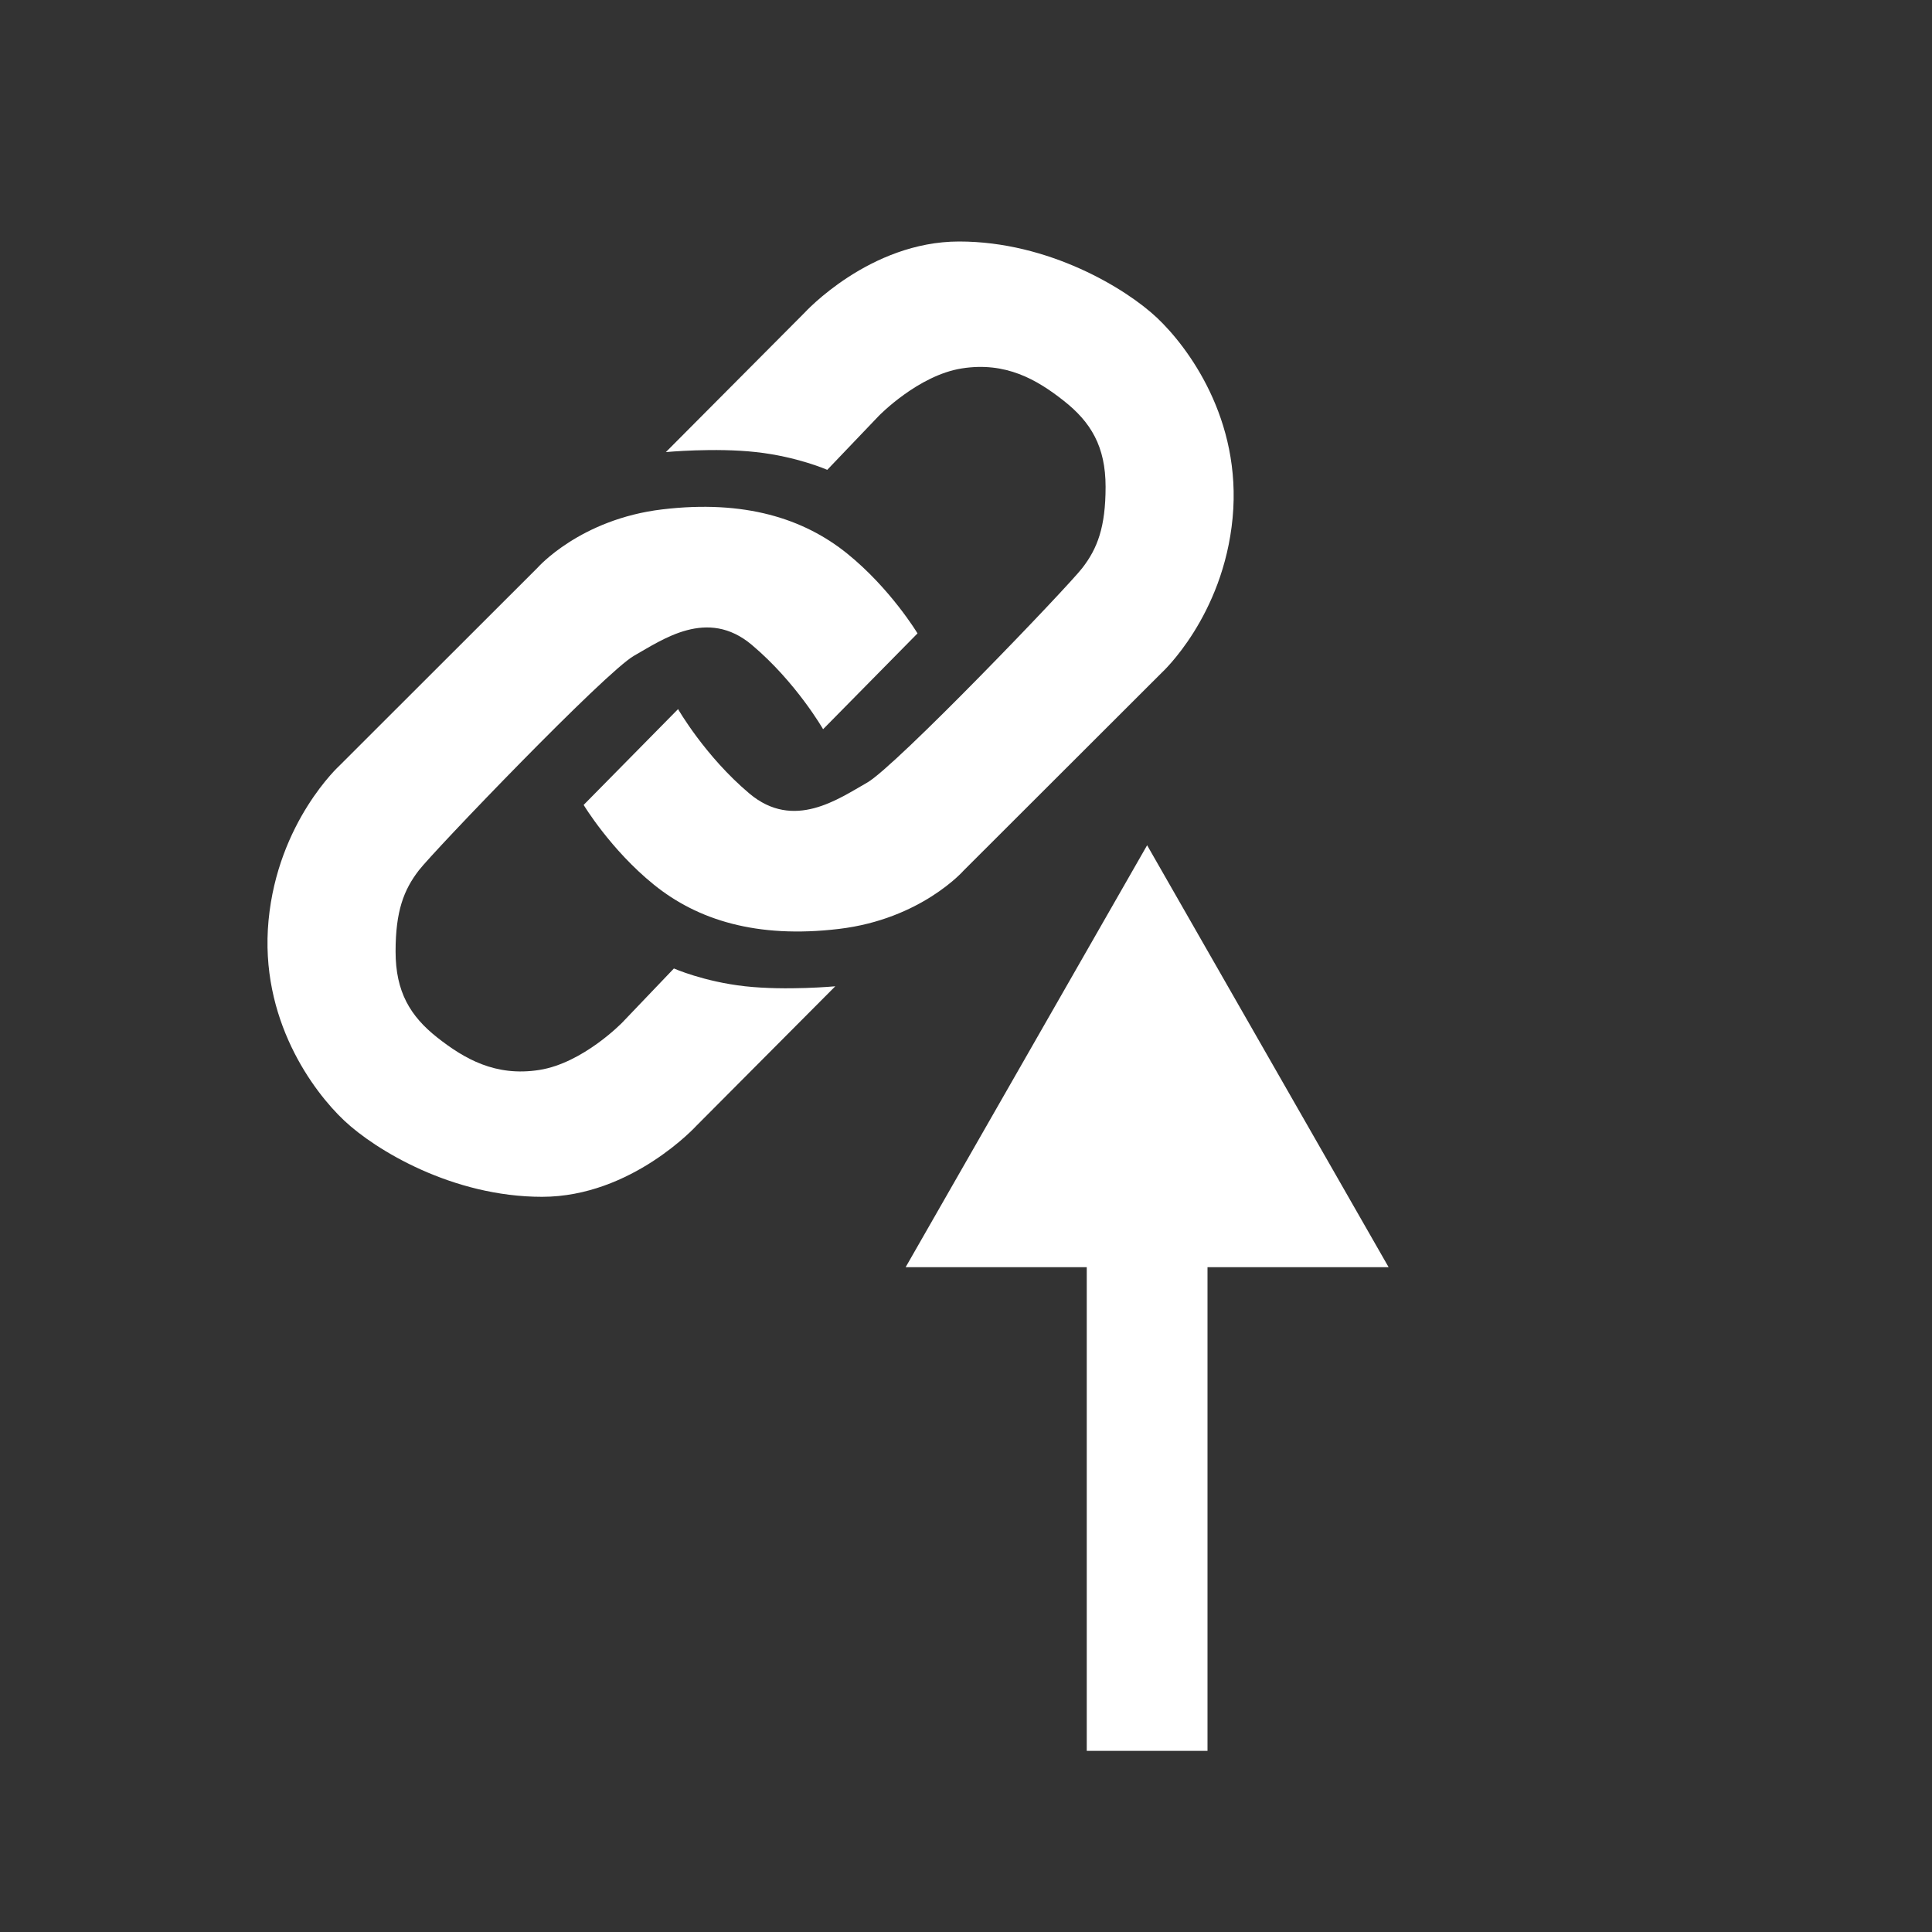 <?xml version="1.0" encoding="UTF-8" standalone="no"?>
<svg
   width="32"
   height="32"
   viewBox="0 0 32 32"
   version="1.1"
   id="svg2"
   sodipodi:docname="vedivoce.svg"
   inkscape:version="1.3 (0e150ed6c4, 2023-07-21)"
   xmlns:inkscape="http://www.inkscape.org/namespaces/inkscape"
   xmlns:sodipodi="http://sodipodi.sourceforge.net/DTD/sodipodi-0.dtd"
   xmlns="http://www.w3.org/2000/svg"
   xmlns:svg="http://www.w3.org/2000/svg">
  <rect x="0" y="0" width="32" height="32" fill="#333333" stroke="none"/>
  <defs
     id="defs2" />
  <sodipodi:namedview
     id="namedview2"
     pagecolor="#000000"
     bordercolor="#666666"
     borderopacity="1.0"
     inkscape:showpageshadow="2"
     inkscape:pageopacity="0.0"
     inkscape:pagecheckerboard="0"
     inkscape:deskcolor="#d1d1d1"
     inkscape:zoom="25"
     inkscape:cx="15.98"
     inkscape:cy="15.98"
     inkscape:window-width="1920"
     inkscape:window-height="1027"
     inkscape:window-x="1912"
     inkscape:window-y="-8"
     inkscape:window-maximized="1"
     inkscape:current-layer="g2" />
  <g
     fill="#363545"
     fill-rule="evenodd"
     transform="translate(4 4)"
     id="g2">
    <path
       d="M8.522,3.488 C7.838,3.412 7.029,3.488 7.029,3.488 L9.328,1.178 C9.328,1.178 10.402,-1.17572426e-10 11.886,0 C13.371,1.17572336e-10 14.648,0.779 15.161,1.261 C15.674,1.744 16.57,2.943 16.416,4.578 C16.261,6.214 15.24,7.144 15.24,7.144 L11.96,10.42 C11.96,10.42 11.256,11.224 9.894,11.386 C8.532,11.548 7.553,11.236 6.833,10.655 C6.113,10.074 5.667,9.332 5.667,9.332 L7.231,7.745 C7.231,7.745 7.678,8.525 8.412,9.143 C9.147,9.762 9.888,9.231 10.362,8.963 C10.835,8.695 13.679,5.729 13.927,5.407 C14.176,5.085 14.312,4.732 14.312,4.063 C14.312,3.395 14.068,2.992 13.62,2.639 C13.173,2.286 12.658,1.988 11.932,2.102 C11.206,2.216 10.555,2.889 10.555,2.889 L9.702,3.782 C9.702,3.782 9.206,3.563 8.522,3.488 Z"
       id="path1"
       style="fill:#ffffff" />
    <path
       d="M3.286,7.882 C2.602,7.807 1.793,7.882 1.793,7.882 L4.092,5.573 C4.092,5.573 5.166,4.395 6.65,4.395 C8.135,4.395 9.412,5.173 9.925,5.656 C10.438,6.138 11.335,7.338 11.18,8.973 C11.025,10.609 10.004,11.538 10.004,11.538 L6.724,14.815 C6.724,14.815 6.02,15.619 4.658,15.781 C3.296,15.943 2.317,15.63 1.597,15.05 C0.877,14.469 0.431,13.727 0.431,13.727 L1.995,12.14 C1.995,12.14 2.442,12.92 3.177,13.538 C3.912,14.156 4.652,13.625 5.126,13.357 C5.599,13.089 8.443,10.124 8.691,9.802 C8.94,9.479 9.076,9.127 9.076,8.458 C9.076,7.789 8.832,7.386 8.385,7.033 C7.937,6.681 7.422,6.382 6.696,6.496 C5.97,6.61 5.319,7.284 5.319,7.284 L4.466,8.177 C4.466,8.177 3.97,7.958 3.286,7.882 Z"
       transform="rotate(180 5.814 10.109)"
       id="path2"
       style="fill:#ffffff" />
    <polygon
       points="19,18.011 16,18.011 16,10 14,10 14,18.011 11,18.011 15,25 "
       id="polygon2"
       transform="matrix(1,0,0,-1,0,35)"
       style="fill:#ffffff" />
  </g>
</svg>

